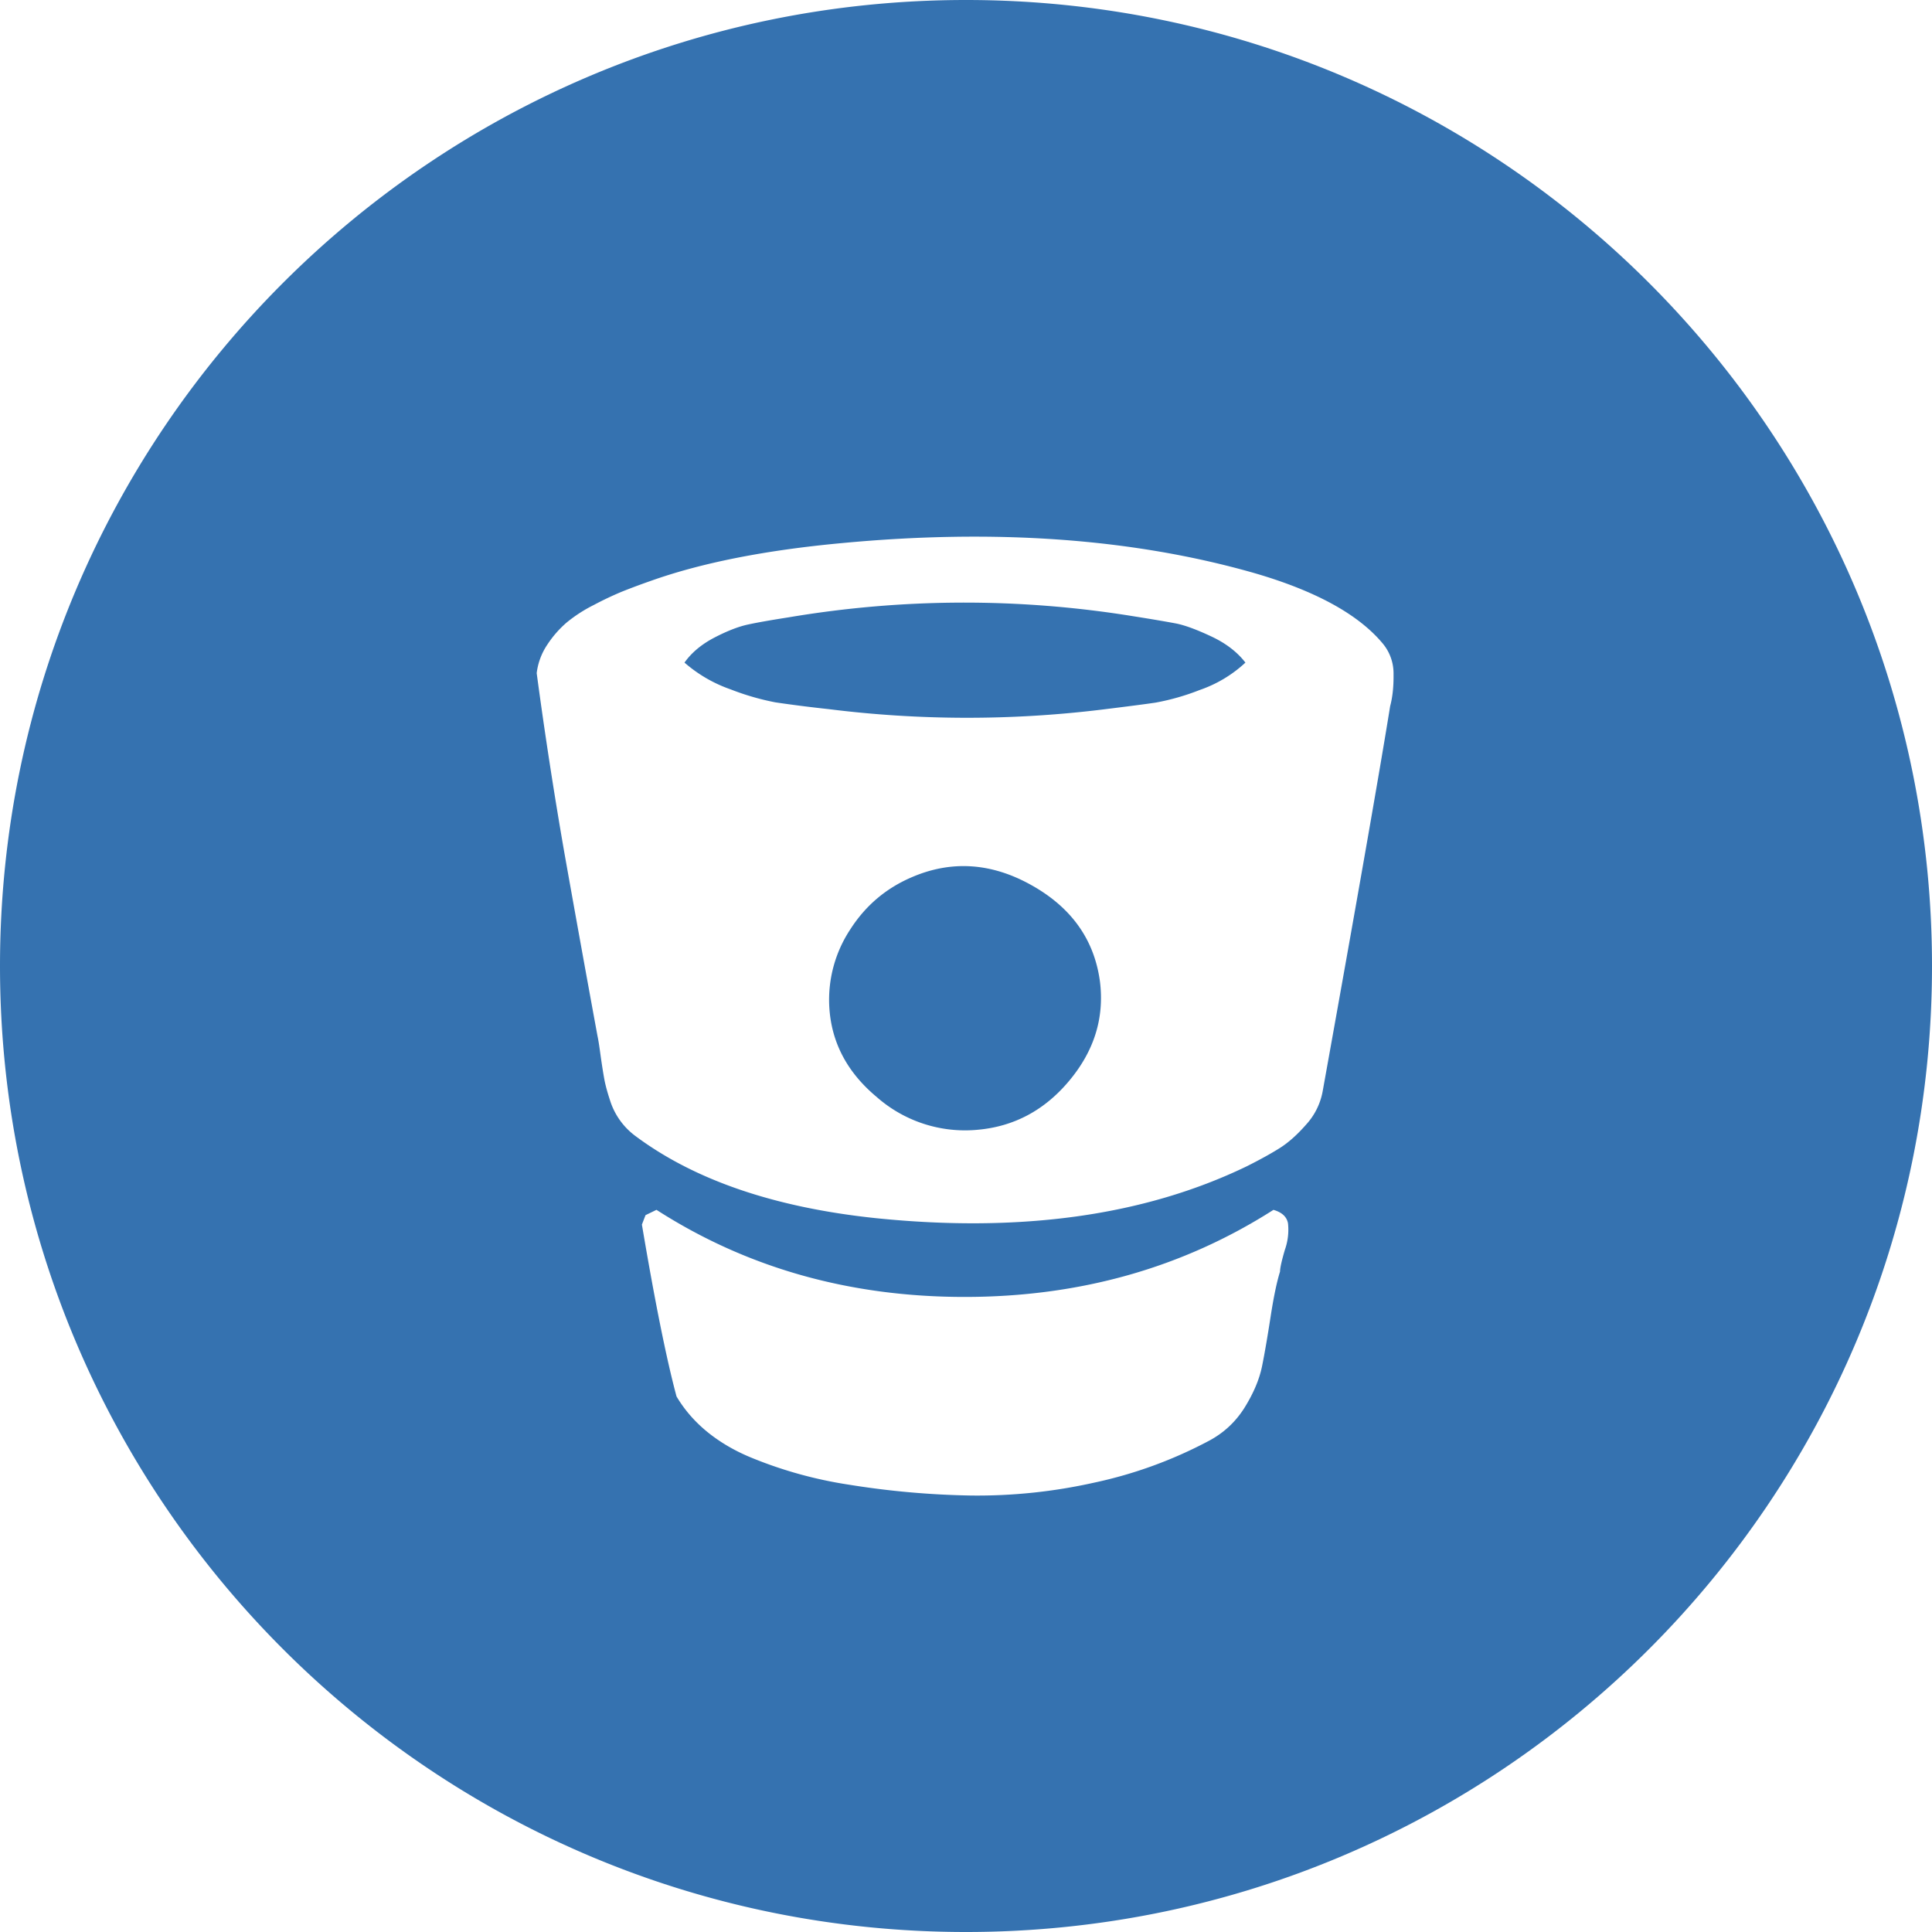 <svg xmlns="http://www.w3.org/2000/svg" width="24" height="24" viewBox="0 0 24 24">
    <path fill="#3572B0" fill-rule="evenodd" d="M24 12c0 6.627-5.373 12-12 12S0 18.627 0 12 5.373 0 12 0s12 5.373 12 12zm-8.182 3.03c-1.128.72-2.407 1.081-3.835 1.081s-2.704-.36-3.828-1.082l-.136.066-.045.117c.161.955.304 1.666.43 2.135.101.17.232.32.394.45.16.128.345.234.551.317a5.271 5.271 0 0 0 1.195.329 10.6 10.6 0 0 0 1.522.135 6.647 6.647 0 0 0 1.526-.16 5.453 5.453 0 0 0 1.432-.523c.182-.098.328-.235.439-.413.11-.178.182-.349.215-.512.033-.163.068-.368.106-.614.038-.246.077-.432.117-.56 0-.043.02-.133.06-.27a.745.745 0 0 0 .039-.329c-.015-.082-.076-.138-.182-.168zm1.368-7.025c-.302-.37-.844-.668-1.625-.892-1.496-.424-3.2-.546-5.108-.366-.947.088-1.736.244-2.366.468a8.658 8.658 0 0 0-.362.135 4.1 4.1 0 0 0-.348.165 1.797 1.797 0 0 0-.34.22 1.307 1.307 0 0 0-.238.273.805.805 0 0 0-.132.354 57.452 57.452 0 0 0 .344 2.233 389.71 389.71 0 0 0 .412 2.278c.01.044.023.129.04.256.018.126.034.223.046.288.013.066.035.149.068.249a.877.877 0 0 0 .322.45c.735.546 1.727.884 2.977 1.016 1.803.185 3.34-.03 4.61-.643.166-.083.303-.159.411-.227.108-.068.218-.166.329-.293a.833.833 0 0 0 .204-.409c.428-2.378.708-3.974.839-4.788.03-.112.044-.243.042-.395a.58.58 0 0 0-.125-.372zm-3.9 5.416c-.307.37-.69.575-1.148.614a1.66 1.66 0 0 1-1.25-.41c-.371-.31-.566-.689-.587-1.132a1.587 1.587 0 0 1 .261-.947c.189-.295.442-.51.76-.647.493-.214.99-.183 1.488.095.499.278.784.678.854 1.199.056.448-.07.858-.378 1.228zm1.618-4.85a2.925 2.925 0 0 1-.548.157c-.134.02-.36.049-.677.088a13.83 13.83 0 0 1-3.385-.007 17.05 17.05 0 0 1-.661-.084 3.166 3.166 0 0 1-.556-.161 1.74 1.74 0 0 1-.574-.333c.09-.127.217-.231.378-.314.161-.083.3-.136.416-.16.115-.025.282-.054.498-.088a13.111 13.111 0 0 1 4.277-.015c.247.039.426.07.537.091.111.022.257.076.438.161.182.085.323.194.424.325a1.59 1.59 0 0 1-.567.34z"/>
</svg>
